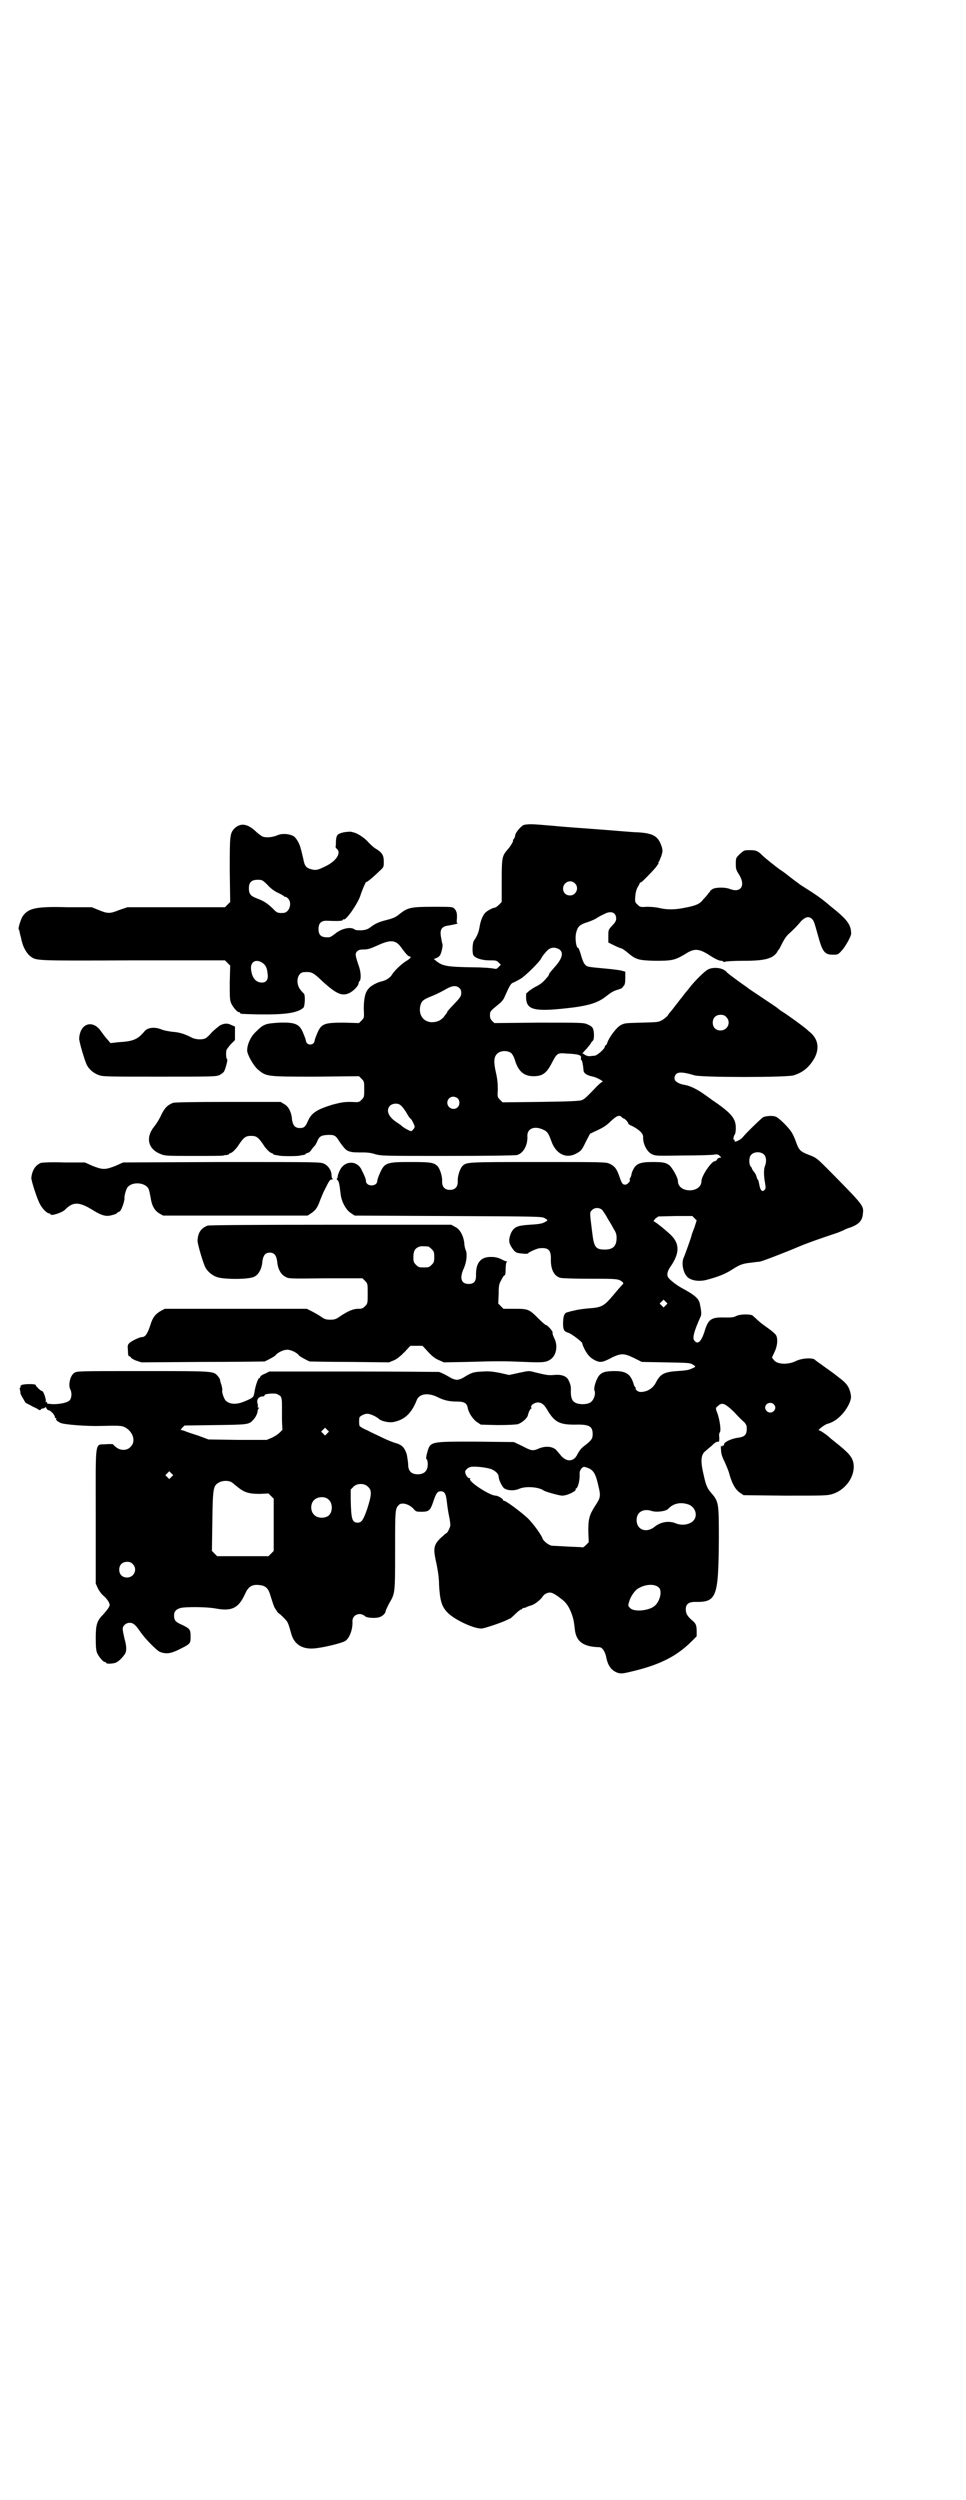 <?xml version="1.0" standalone="no"?>
<!DOCTYPE svg PUBLIC "-//W3C//DTD SVG 20010904//EN"
 "http://www.w3.org/TR/2001/REC-SVG-20010904/DTD/svg10.dtd">
<svg version="1.0" xmlns="http://www.w3.org/2000/svg"
 width="1110pt" height="2870pt" viewBox="0 0 1110 2870"
 preserveAspectRatio="xMidYMid meet">
<g transform="translate(0,2870) scale(0.5,-0.5)"
fill="#000000" stroke="none">
<path d="M1204 3846 c-6 -2 -20 -18 -20 -24 0 -2 -1 -5 -3 -8 -2 -2 -3 -4 -2
-4 2 0 -7 -15 -12 -20 -13 -15 -14 -18 -14 -72 l0 -49 -6 -6 c-4 -4 -8 -7 -10
-7 -4 0 -18 -7 -23 -13 -5 -6 -10 -18 -12 -32 -2 -12 -6 -21 -13 -31 -3 -5 -4
-22 -2 -31 2 -8 19 -14 38 -14 14 0 16 0 21 -5 3 -3 5 -5 5 -5 0 0 -2 -2 -5
-5 -4 -5 -6 -5 -11 -4 -3 1 -24 3 -47 3 -63 1 -71 3 -86 15 l-5 4 5 2 c3 1 6
3 8 5 4 4 8 22 7 27 -1 2 -2 8 -3 14 -4 19 0 27 17 29 12 2 24 5 21 5 -2 0 -3
2 -2 10 1 13 -1 19 -6 24 -4 4 -7 4 -49 4 -51 0 -58 -2 -76 -16 -10 -8 -13
-10 -37 -16 -11 -3 -20 -7 -28 -13 -9 -7 -13 -8 -23 -9 -8 0 -14 0 -16 2 -9 7
-31 2 -45 -10 -5 -4 -11 -8 -14 -8 -17 -1 -24 4 -24 19 0 13 6 19 18 19 26 -1
37 -1 38 2 0 1 1 2 2 1 5 -3 32 36 38 54 4 13 14 36 14 32 0 -2 18 13 30 25
10 9 10 9 10 22 0 15 -4 21 -21 31 -4 3 -12 10 -17 16 -9 9 -23 18 -32 20 -2
0 -3 1 -4 1 -2 1 -16 0 -22 -2 -11 -3 -13 -6 -14 -19 0 -6 0 -12 -1 -13 0 -1
1 -3 3 -5 11 -9 -1 -28 -26 -40 -16 -8 -22 -10 -32 -7 -12 3 -16 7 -19 24 -4
17 -5 21 -5 21 0 0 -1 1 -1 3 -2 10 -10 24 -16 28 -11 6 -27 7 -38 2 -12 -5
-28 -6 -35 -2 -3 2 -9 6 -13 10 -20 19 -35 21 -49 9 -12 -12 -12 -16 -12 -98
l1 -72 -6 -6 -6 -6 -112 0 -112 0 -18 -6 c-22 -9 -27 -9 -47 -1 l-17 7 -56 0
c-72 2 -90 -2 -103 -21 -4 -6 -11 -28 -9 -30 1 -1 2 -4 2 -6 1 -5 3 -12 4 -16
0 -2 1 -5 2 -8 2 -10 11 -26 18 -31 15 -11 5 -11 236 -10 l212 0 6 -6 6 -6 -1
-39 c0 -32 0 -40 3 -47 4 -9 14 -21 18 -21 2 0 3 -1 3 -2 0 -2 2 -2 39 -3 64
-1 92 3 106 15 4 3 5 31 1 33 -1 1 -5 5 -8 9 -12 16 -6 40 9 40 17 1 20 0 43
-22 31 -28 44 -34 61 -26 10 5 21 17 21 22 0 2 1 4 2 5 4 3 4 19 -1 34 -9 26
-9 29 -5 34 4 4 7 5 16 5 10 0 15 2 31 9 30 14 42 13 54 -3 10 -14 17 -22 20
-22 5 0 3 -4 -5 -9 -11 -6 -28 -22 -34 -31 -5 -9 -15 -15 -24 -17 -10 -2 -26
-10 -31 -17 -8 -8 -11 -24 -11 -46 1 -21 1 -21 -5 -27 l-6 -6 -34 1 c-47 0
-53 -2 -63 -27 -3 -7 -5 -13 -5 -15 -2 -11 -18 -11 -20 0 0 2 -2 8 -5 15 -9
24 -18 28 -56 27 -32 -2 -36 -3 -54 -21 -12 -11 -20 -29 -20 -43 0 -9 14 -34
24 -43 20 -17 19 -17 133 -17 l100 1 6 -6 c6 -6 6 -7 6 -24 0 -17 0 -18 -6
-24 -6 -6 -6 -6 -25 -5 -16 0 -21 -1 -41 -6 -36 -11 -49 -19 -57 -37 -6 -14
-9 -17 -19 -17 -11 0 -16 6 -18 20 -1 16 -8 30 -18 35 l-8 5 -120 0 c-85 0
-122 -1 -127 -2 -13 -5 -20 -12 -28 -29 -4 -9 -11 -20 -16 -26 -20 -25 -14
-52 16 -63 9 -4 16 -4 76 -4 36 0 67 0 68 1 1 1 4 1 7 1 3 1 5 1 5 2 0 1 2 2
5 3 3 1 8 6 14 13 15 23 19 26 32 26 13 0 17 -3 32 -26 6 -7 11 -12 14 -13 3
-1 5 -2 5 -3 0 -1 2 -1 5 -2 3 0 6 -1 7 -1 3 -2 47 -2 50 0 1 0 4 1 7 1 3 1 5
1 5 2 0 1 2 2 5 3 3 0 7 4 10 9 3 4 6 7 7 8 1 1 2 4 4 7 5 13 9 16 22 17 18 1
21 0 30 -15 12 -17 16 -21 24 -23 7 -2 12 -2 33 -2 6 0 17 -1 25 -4 15 -4 19
-4 167 -4 95 0 155 1 159 2 15 4 25 23 24 43 -1 18 16 25 37 15 9 -4 12 -9 18
-26 11 -31 36 -42 60 -27 9 5 11 8 19 25 l10 19 17 8 c13 6 21 11 31 21 13 12
19 15 25 9 1 -2 4 -3 4 -3 3 0 11 -9 11 -12 0 -1 3 -3 8 -5 16 -8 26 -17 26
-25 -1 -15 8 -34 20 -40 9 -4 9 -4 72 -3 35 0 67 1 71 2 6 1 9 1 13 -3 4 -4 5
-4 0 -4 -2 0 -5 -2 -6 -4 -1 -2 -3 -4 -5 -4 -8 0 -31 -34 -31 -46 0 -12 -11
-21 -27 -21 -16 0 -27 9 -27 21 0 8 -12 29 -19 36 -9 7 -15 8 -41 8 -26 0 -36
-4 -42 -16 -3 -5 -5 -11 -5 -14 -1 -3 -2 -6 -3 -7 -1 -1 -1 -3 -1 -4 3 -2 -5
-11 -10 -11 -6 0 -8 2 -14 20 -6 17 -11 23 -22 28 -8 4 -17 4 -165 4 -167 0
-164 0 -174 -10 -5 -6 -11 -23 -10 -35 0 -12 -6 -19 -18 -19 -12 0 -18 7 -18
19 1 12 -5 29 -10 35 -9 9 -16 10 -62 10 -59 0 -61 -1 -74 -33 -1 -3 -3 -8 -3
-11 -1 -13 -25 -13 -26 0 0 5 -3 12 -10 26 -10 22 -39 22 -50 -1 -3 -6 -5 -12
-5 -15 0 -2 -1 -4 -2 -4 -1 0 0 -2 2 -4 3 -3 4 -8 7 -33 2 -16 12 -35 23 -42
l9 -6 215 -1 c209 -1 215 -1 222 -5 8 -5 8 -5 -2 -10 -6 -3 -16 -4 -33 -5 -29
-2 -36 -5 -43 -20 -5 -13 -5 -20 0 -29 9 -14 11 -16 25 -17 7 -1 14 -1 14 0 2
3 22 12 27 12 20 2 26 -4 26 -23 -1 -25 7 -41 22 -45 4 -1 33 -2 68 -2 63 0
66 0 75 -8 2 -2 2 -3 -1 -6 -2 -2 -11 -12 -20 -23 -22 -26 -27 -29 -57 -31
-12 -1 -27 -3 -33 -5 -6 -1 -13 -3 -16 -4 -7 -1 -10 -9 -10 -26 0 -14 2 -18
12 -21 7 -2 32 -21 32 -24 1 -4 1 -5 6 -15 7 -13 14 -20 25 -25 11 -5 17 -4
39 8 20 9 26 9 49 -2 l18 -9 55 -1 c50 -1 56 -1 62 -5 8 -5 8 -5 -4 -10 -6 -3
-16 -4 -32 -5 -30 -2 -39 -7 -49 -27 -7 -13 -20 -21 -35 -21 -6 0 -13 6 -11 9
1 0 1 1 0 1 -1 0 -4 4 -5 9 -7 22 -17 29 -43 29 -20 0 -29 -2 -36 -10 -6 -7
-13 -27 -11 -34 4 -9 -2 -25 -11 -29 -8 -4 -24 -4 -32 0 -9 4 -12 13 -11 33 0
4 -1 10 -5 18 -4 10 -16 15 -34 13 -14 -1 -18 0 -43 6 -14 4 -14 4 -37 -1
l-23 -5 -22 5 c-16 3 -26 4 -38 3 -22 -1 -26 -2 -45 -14 -5 -3 -11 -5 -15 -5
-4 0 -10 2 -15 5 -10 6 -20 11 -26 13 -2 0 -91 1 -197 1 l-193 0 -10 -5 c-6
-2 -11 -6 -11 -7 0 -2 -1 -3 -2 -3 -3 0 -9 -18 -11 -31 -2 -13 -2 -14 -24 -23
-19 -8 -35 -6 -43 3 -4 5 -9 20 -7 24 0 2 -1 7 -2 11 -2 5 -3 9 -3 10 0 2 -1
5 -5 10 -11 12 -5 12 -172 12 -149 0 -152 0 -158 -4 -10 -6 -15 -29 -9 -39 3
-6 3 -17 -1 -23 -4 -6 -21 -10 -39 -10 -13 1 -15 1 -14 4 0 2 0 2 -2 1 -2 -1
-2 -1 -1 1 2 3 -5 24 -8 24 -3 0 -15 11 -15 14 0 3 -31 3 -34 -1 -1 -1 -1 -3
-1 -4 1 0 1 -1 -1 -1 -1 0 -1 -2 0 -6 1 -3 1 -6 1 -6 -1 0 1 -4 3 -8 3 -5 6
-10 7 -12 1 -2 3 -4 6 -5 2 -1 8 -4 13 -7 5 -2 11 -5 13 -7 3 -1 4 -1 5 1 0 1
2 2 4 2 2 0 4 1 5 2 2 2 3 1 4 -2 1 -2 3 -4 5 -4 4 0 14 -11 14 -15 0 -2 1 -3
2 -3 1 0 2 -1 1 -2 -1 -2 2 -5 10 -9 8 -4 63 -8 92 -7 41 1 48 1 56 -3 19 -10
26 -33 13 -45 -8 -9 -23 -9 -33 -1 -4 3 -7 6 -7 7 0 0 -7 1 -16 0 -27 -2 -24
16 -24 -165 l0 -155 5 -11 c3 -6 9 -14 13 -17 8 -7 14 -16 14 -21 0 -4 -6 -12
-15 -22 -14 -14 -17 -23 -17 -54 0 -20 1 -29 3 -34 4 -9 14 -21 18 -21 2 0 3
-1 3 -2 0 -3 18 -2 23 1 7 3 17 14 21 21 3 6 3 17 -2 34 -2 9 -4 18 -4 22 0 7
7 14 16 14 8 0 13 -4 24 -20 10 -15 38 -44 46 -47 14 -5 24 -4 44 6 26 13 26
13 26 30 0 16 -2 18 -21 27 -14 6 -17 10 -17 21 0 10 6 16 20 18 21 2 59 1 75
-2 37 -7 53 0 68 33 7 16 15 22 30 21 16 -1 23 -6 28 -23 8 -25 9 -29 14 -35
2 -4 5 -7 5 -7 2 0 15 -13 19 -18 3 -4 6 -13 10 -28 7 -27 28 -39 60 -34 23 3
57 12 64 16 10 6 18 27 17 45 -1 15 17 23 29 12 5 -4 24 -5 33 -2 7 2 14 9 14
13 0 2 4 10 8 18 14 24 14 22 14 122 0 95 0 96 9 105 6 6 23 2 33 -9 6 -7 7
-7 19 -7 17 0 20 3 27 24 6 18 9 23 17 23 9 0 12 -6 14 -25 1 -9 3 -23 5 -32
2 -9 3 -18 3 -22 -2 -7 -7 -17 -9 -17 -1 0 -6 -5 -12 -10 -18 -17 -19 -25 -11
-60 3 -15 6 -32 6 -49 2 -36 6 -50 20 -64 17 -17 63 -38 79 -36 8 1 46 14 56
19 4 2 8 4 9 4 0 0 6 5 12 11 6 6 12 10 13 10 1 -1 2 0 2 1 0 1 1 2 3 2 2 0 5
1 7 2 1 1 7 3 11 4 9 3 20 12 26 20 3 6 13 11 20 9 6 -1 21 -12 30 -20 7 -7
13 -17 18 -32 3 -9 4 -14 6 -32 3 -28 19 -40 56 -41 7 0 13 -9 16 -22 4 -22
13 -32 27 -37 8 -2 11 -2 39 5 60 15 97 34 131 68 l11 11 0 12 c0 14 -2 18
-12 26 -10 9 -13 15 -13 24 0 12 7 17 21 17 50 -1 54 10 55 143 0 86 0 87 -19
109 -7 8 -11 16 -16 40 -8 33 -6 47 5 55 2 2 8 7 13 11 5 5 10 9 11 9 1 0 3 1
4 1 0 0 2 0 2 0 1 0 1 5 1 10 -1 6 0 10 1 11 4 3 0 33 -8 51 -1 5 -1 6 3 9 10
10 16 8 38 -13 9 -10 19 -20 23 -23 3 -3 6 -8 6 -11 1 -17 -3 -23 -20 -25 -15
-2 -32 -10 -32 -15 0 -2 -1 -4 -2 -3 -1 1 -2 0 -2 -1 0 -2 -1 -2 -2 0 -1 2 -2
-1 -1 -9 0 -9 3 -17 9 -29 4 -9 9 -21 10 -26 6 -22 14 -36 24 -43 l9 -6 96 -1
c93 0 96 0 109 4 31 10 53 43 47 72 -3 13 -10 22 -43 48 -5 4 -10 8 -11 9 -6
6 -22 17 -25 17 -4 0 14 14 20 15 19 5 37 22 48 43 7 15 7 19 3 33 -3 10 -9
18 -21 27 -4 3 -10 8 -14 11 -4 3 -15 11 -25 18 -9 7 -19 13 -20 15 -6 5 -30
4 -44 -3 -18 -9 -44 -8 -51 3 l-4 5 6 13 c7 14 8 32 3 39 -2 3 -9 9 -16 14
-18 13 -18 13 -27 21 -4 4 -9 8 -11 10 -7 3 -29 3 -38 -2 -6 -3 -10 -3 -26 -3
-30 1 -37 -4 -45 -29 -8 -27 -17 -35 -25 -23 -4 6 1 23 15 54 3 5 1 17 -2 31
-3 11 -12 19 -40 34 -13 7 -30 20 -33 26 -3 6 -1 14 6 24 20 29 21 50 4 69 -9
10 -40 35 -43 35 -1 0 1 2 4 6 l7 5 39 1 39 0 5 -5 5 -5 -5 -16 c-4 -10 -7
-18 -7 -20 -1 -4 -14 -41 -18 -50 -6 -14 0 -38 11 -46 10 -7 27 -9 44 -4 26 7
41 13 58 24 17 11 24 13 43 15 7 1 15 2 18 2 7 1 61 22 94 36 19 8 48 18 84
30 6 2 12 5 15 6 3 2 10 5 17 7 19 7 27 16 28 31 2 19 3 18 -80 102 -25 25
-27 27 -43 33 -21 8 -24 11 -31 31 -3 9 -8 19 -11 23 -8 12 -29 32 -35 34 -7
3 -22 2 -29 -1 -5 -3 -40 -37 -47 -46 -5 -6 -19 -13 -19 -9 1 2 0 3 -1 3 -3
-1 -1 9 2 13 1 1 2 8 2 14 0 21 -9 33 -48 60 -5 3 -15 11 -24 17 -15 11 -33
20 -45 22 -8 1 -15 4 -19 7 -7 4 -6 14 0 19 6 4 18 3 41 -4 17 -5 212 -5 228
0 22 7 36 19 48 40 12 23 8 45 -13 61 -5 5 -13 11 -17 14 -8 6 -35 26 -47 33
-4 3 -8 6 -9 7 -1 1 -16 11 -34 23 -18 12 -33 22 -34 23 -1 1 -5 4 -11 8 -17
12 -37 27 -37 28 0 1 -4 4 -8 6 -10 5 -26 5 -35 0 -7 -3 -31 -27 -41 -40 -4
-5 -7 -9 -8 -10 -1 -1 -6 -7 -11 -14 -6 -7 -10 -13 -11 -14 -1 -1 -4 -5 -7 -9
-3 -4 -7 -9 -9 -11 -1 -1 -4 -5 -5 -7 -2 -3 -8 -8 -13 -11 -9 -5 -10 -5 -48
-6 -37 -1 -39 -1 -48 -6 -9 -5 -25 -26 -30 -39 -1 -4 -3 -7 -4 -7 -1 0 -2 -1
-2 -3 0 -5 -18 -21 -24 -21 -3 0 -9 -1 -12 -1 -4 0 -8 2 -10 3 -2 2 -4 3 -5 3
0 -1 -1 -1 -1 -1 0 1 4 6 10 12 5 6 10 12 10 13 0 1 2 3 4 5 2 2 3 5 3 15 -1
15 -3 18 -15 23 -8 4 -14 4 -111 4 l-103 -1 -5 5 c-4 4 -5 7 -5 13 0 9 0 9 22
27 4 3 10 10 12 16 13 29 14 30 22 33 4 2 10 5 13 7 8 3 46 40 49 48 4 7 6 9
13 17 8 8 17 9 27 4 12 -7 9 -21 -9 -41 -7 -8 -13 -15 -13 -16 0 -1 -1 -3 -2
-5 -10 -12 -15 -17 -26 -23 -7 -3 -15 -9 -18 -11 -3 -3 -5 -5 -6 -5 -1 0 -1
-5 -1 -11 1 -29 20 -33 110 -22 36 5 55 11 72 24 14 11 19 14 30 17 5 2 9 3 9
4 0 1 2 3 4 5 2 3 3 7 3 18 l0 14 -11 3 c-6 1 -21 3 -33 4 -43 4 -44 4 -48 9
-3 2 -6 10 -8 16 -4 14 -7 23 -9 23 -4 0 -7 23 -4 34 3 13 7 18 21 23 7 2 17
6 23 9 6 4 15 9 20 11 16 9 28 4 28 -10 0 -5 -2 -9 -9 -16 -9 -10 -9 -10 -9
-24 l0 -15 12 -6 c6 -3 13 -6 16 -7 3 0 10 -5 16 -10 19 -16 24 -18 63 -19 39
0 45 1 69 15 21 14 31 13 53 0 18 -12 26 -15 31 -15 2 0 4 -1 4 -2 0 -1 2 -1
5 0 3 1 22 2 43 2 48 0 66 5 76 20 1 3 3 5 4 6 1 1 4 7 8 15 4 8 10 17 15 21
11 10 19 18 28 29 10 10 18 12 25 5 4 -4 5 -6 13 -35 11 -41 16 -47 35 -47 11
0 12 0 20 9 8 8 22 33 22 39 0 21 -9 33 -47 63 -22 19 -34 27 -69 49 -8 6 -19
14 -24 18 -5 4 -15 12 -23 17 -14 10 -36 28 -41 33 -10 10 -14 12 -28 12 -14
0 -14 0 -24 -9 -9 -9 -9 -9 -9 -23 0 -12 1 -14 8 -25 15 -25 3 -42 -22 -32
-10 4 -31 4 -39 0 -3 -2 -6 -4 -6 -5 0 -1 -2 -3 -4 -5 -1 -2 -6 -8 -11 -13 -8
-11 -16 -15 -42 -20 -24 -5 -41 -5 -59 -1 -8 2 -20 3 -29 3 -15 -1 -16 -1 -22
5 -6 6 -6 6 -5 20 1 10 3 16 6 21 2 3 4 7 4 8 0 1 1 2 3 2 2 0 32 31 36 37 1
2 3 5 4 5 1 1 1 2 0 2 -1 0 -1 1 1 3 1 1 3 7 6 14 3 10 3 12 1 20 -8 25 -19
32 -56 34 -10 0 -52 4 -93 7 -41 3 -82 6 -91 7 -9 1 -25 2 -35 3 -23 2 -33 2
-42 0z m-589 -138 c7 -8 17 -15 24 -18 7 -3 13 -7 14 -8 1 -1 2 -2 3 -1 1 0 3
-1 6 -4 10 -10 3 -32 -10 -33 -13 -1 -16 0 -25 10 -13 12 -20 17 -36 23 -16 6
-19 11 -19 24 0 13 6 19 20 19 10 0 11 0 23 -12z m706 4 c11 -10 3 -28 -11
-28 -9 0 -16 6 -16 16 0 14 17 22 27 12z m-719 -182 c8 -5 12 -12 13 -26 2
-13 -3 -20 -13 -20 -14 0 -23 11 -25 30 -2 17 10 25 25 16z m453 -58 c4 -3 5
-7 5 -12 0 -7 -2 -10 -16 -25 -9 -9 -16 -17 -16 -18 0 -1 -1 -2 -2 -4 -1 -1
-4 -5 -7 -9 -7 -7 -13 -10 -24 -11 -21 -1 -34 16 -29 38 3 11 6 14 29 23 10 4
23 11 30 15 14 8 23 9 30 3z m614 -67 c12 -12 3 -31 -13 -31 -11 0 -18 7 -18
18 0 11 7 18 18 18 6 0 9 -1 13 -5z m-494 -83 c2 -2 6 -8 8 -15 8 -27 21 -38
43 -38 21 0 30 7 42 30 12 23 13 24 34 22 28 -1 35 -4 33 -10 0 -3 0 -5 1 -5
2 0 4 -12 5 -23 0 -7 7 -12 22 -15 9 -2 27 -12 21 -12 -1 0 -7 -5 -12 -10 -25
-26 -28 -29 -35 -32 -6 -2 -27 -3 -95 -4 l-87 -1 -6 6 c-6 6 -6 7 -5 24 0 13
-1 24 -4 37 -6 26 -5 37 2 44 7 8 24 9 33 2z m-123 -104 c5 -5 5 -15 0 -20 -9
-9 -24 -2 -24 10 0 8 6 14 14 14 3 0 8 -2 10 -4z m-131 -16 c3 -2 8 -9 12 -15
4 -7 8 -14 10 -15 3 -2 7 -10 10 -18 0 -2 -1 -5 -4 -8 -4 -4 -4 -4 -12 0 -4 2
-11 6 -14 9 -3 3 -10 7 -14 10 -17 12 -22 26 -13 36 6 6 19 7 25 1z m835 -113
c5 -5 6 -16 2 -26 -3 -7 -3 -22 0 -38 2 -12 2 -14 -1 -17 -5 -6 -10 -1 -12 12
-1 5 -2 10 -3 11 -1 0 -2 3 -3 6 -1 4 -3 9 -6 12 -3 4 -5 7 -5 8 0 1 -1 3 -3
5 -4 5 -4 19 0 25 6 9 23 10 31 2z m-372 -127 c2 -3 8 -11 12 -19 5 -8 11 -18
14 -24 5 -8 7 -12 7 -21 0 -19 -8 -27 -27 -27 -21 0 -25 5 -29 39 -6 48 -6 46
-1 51 6 7 17 7 24 1z m146 -219 l-5 -5 -4 4 -5 5 4 4 5 5 4 -4 5 -5 -4 -4z
m-885 -209 c2 -4 3 -8 3 -19 0 -8 0 -24 0 -36 l1 -22 -6 -6 c-4 -4 -12 -9 -18
-12 l-12 -5 -67 0 -67 1 -24 9 c-13 4 -28 9 -32 11 l-8 2 4 5 5 5 71 1 c75 1
77 1 87 12 5 5 10 15 10 20 0 2 1 4 2 6 2 1 2 2 0 2 -1 0 -2 1 -2 1 1 1 1 4 0
8 -3 10 2 17 14 17 1 0 2 1 2 3 2 3 18 4 26 3 4 -1 9 -4 11 -6z m361 -2 c14
-7 26 -10 44 -10 16 0 23 -3 25 -15 2 -11 12 -26 21 -32 l9 -6 38 -1 c25 0 41
1 47 2 9 3 21 13 23 20 2 9 6 16 8 16 1 0 1 1 0 2 -3 5 7 12 16 12 9 -1 14 -5
23 -21 15 -24 27 -30 59 -30 35 1 43 -3 43 -22 0 -10 -2 -14 -22 -29 -5 -4
-10 -11 -13 -17 -8 -17 -24 -19 -38 -3 -2 3 -7 8 -10 12 -8 9 -25 11 -41 4
-14 -6 -17 -5 -38 6 l-19 9 -88 1 c-108 0 -104 1 -112 -28 -2 -8 -2 -12 -1
-12 2 -1 3 -6 3 -12 0 -15 -8 -23 -23 -23 -15 0 -22 8 -22 22 0 6 -2 16 -3 23
-5 16 -11 23 -27 27 -6 2 -19 7 -29 12 -10 5 -26 12 -35 17 -10 4 -18 9 -18
11 -1 4 -1 14 0 18 0 3 11 9 18 9 7 0 20 -6 27 -12 5 -5 23 -9 33 -7 26 5 42
20 54 51 6 14 26 17 48 6z m772 -16 c5 -5 5 -11 0 -16 -10 -10 -27 5 -16 16 4
4 12 4 16 0z m-1026 -67 l-5 -5 -4 4 -5 5 4 4 5 5 4 -4 5 -5 -4 -4z m379 -83
c10 -5 15 -11 15 -17 0 -7 9 -25 14 -27 9 -5 23 -5 34 0 14 6 44 4 55 -4 4 -3
36 -12 43 -12 12 0 34 11 31 15 -1 0 -1 1 0 1 5 0 10 20 9 33 0 6 1 9 4 13 5
5 5 5 14 2 14 -5 19 -14 25 -41 6 -24 5 -28 -7 -46 -14 -22 -16 -30 -16 -59
l1 -25 -6 -6 c-4 -4 -7 -6 -8 -6 0 1 -15 1 -33 2 -18 1 -35 2 -38 2 -7 1 -19
11 -21 16 -2 8 -21 34 -34 47 -15 14 -50 40 -54 40 -2 0 -3 1 -3 2 0 3 -12 10
-17 10 -14 0 -67 35 -58 39 1 0 0 1 -2 1 -4 0 -9 7 -10 14 -1 4 7 11 13 12 11
2 41 -2 49 -6z m-737 -17 l-5 -5 -4 4 -5 5 4 4 5 5 4 -4 5 -5 -4 -4z m138 -12
c3 -2 10 -8 15 -12 15 -12 26 -15 50 -15 l20 1 6 -6 6 -6 0 -60 0 -60 -6 -6
-6 -6 -59 0 -59 0 -6 6 -6 6 1 68 c1 76 2 82 15 89 8 5 22 5 29 1z m314 -11
c9 -8 8 -19 -2 -50 -9 -26 -13 -32 -22 -32 -13 0 -15 8 -16 53 l0 23 6 6 c8 9
26 9 34 0z m-91 -29 c10 -8 10 -29 0 -37 -9 -7 -26 -6 -33 2 -9 8 -9 26 0 34
8 8 25 9 33 1z m829 -12 c15 -7 20 -26 9 -37 -9 -9 -26 -11 -39 -6 -16 7 -35
4 -49 -7 -19 -16 -42 -8 -42 15 0 18 15 27 34 21 11 -4 34 -1 39 5 12 13 30
16 48 9z m-1279 -136 c12 -12 3 -31 -13 -31 -11 0 -18 7 -18 18 0 11 7 18 18
18 6 0 9 -1 13 -5z m1209 -54 c9 -8 2 -35 -12 -44 -15 -10 -46 -12 -54 -3 -5
5 -5 5 -2 15 3 11 13 26 21 30 16 10 38 11 47 2z"/>
<path d="M506 3386 c-4 -3 -13 -10 -19 -16 -5 -6 -12 -13 -15 -14 -8 -4 -24
-3 -34 3 -14 7 -26 11 -42 12 -8 1 -19 3 -24 5 -16 7 -33 5 -40 -4 -16 -19
-26 -23 -61 -25 l-17 -2 -6 7 c-4 4 -10 12 -15 19 -19 29 -49 20 -51 -15 -1
-6 13 -52 17 -60 5 -11 16 -20 27 -24 10 -4 16 -4 141 -4 121 0 131 0 138 4 4
2 9 6 10 8 4 8 9 28 7 28 -2 1 -3 10 -2 19 0 3 5 9 10 15 l10 10 0 15 0 16 -7
3 c-10 5 -16 5 -27 0z"/>
<path d="M94 3070 c-12 -5 -20 -16 -22 -34 -1 -5 14 -51 20 -61 6 -11 16 -21
21 -21 2 0 3 -1 3 -2 0 -5 28 4 34 11 2 2 6 6 11 9 13 8 27 5 50 -9 22 -14 33
-17 46 -13 5 1 11 3 12 5 2 2 4 3 5 3 4 0 13 24 12 32 0 6 4 21 8 25 9 10 31
11 43 1 5 -4 6 -9 9 -25 3 -20 9 -30 20 -37 l9 -5 166 0 166 0 9 6 c10 7 14
13 20 30 3 7 6 15 8 19 13 26 14 28 19 28 2 0 3 1 2 1 -2 1 -3 4 -3 8 0 11 -7
22 -17 27 -9 4 -9 4 -236 4 l-226 -1 -18 -8 c-23 -9 -29 -9 -52 0 l-18 8 -47
0 c-30 1 -49 0 -54 -1z"/>
<path d="M477 2926 c-15 -6 -22 -16 -23 -34 -1 -6 13 -52 17 -60 5 -11 16 -20
27 -24 16 -6 76 -6 87 1 10 5 17 19 18 35 2 14 7 20 17 20 10 0 15 -6 17 -20
1 -16 8 -30 18 -35 8 -5 8 -5 93 -4 l85 0 6 -6 c6 -6 6 -7 6 -29 0 -22 0 -23
-6 -29 -5 -5 -7 -6 -16 -6 -11 0 -23 -5 -41 -17 -10 -7 -13 -8 -23 -8 -10 0
-13 1 -23 8 -6 4 -15 9 -21 12 l-10 5 -163 0 -163 0 -8 -4 c-14 -8 -20 -15
-26 -35 -6 -18 -11 -26 -19 -26 -5 0 -22 -8 -28 -13 -5 -5 -5 -6 -4 -18 0 -9
1 -13 3 -13 1 0 3 -1 4 -3 0 -1 6 -5 12 -7 l12 -4 140 1 c77 0 141 1 143 1 5
2 24 12 25 14 4 6 18 13 27 13 9 0 23 -7 27 -13 1 -2 19 -12 25 -14 2 0 43 -1
93 -1 l89 -1 12 5 c7 3 15 10 24 19 l13 14 14 0 14 0 13 -14 c9 -10 17 -16 25
-19 l11 -5 54 1 c69 2 83 2 132 0 44 -2 51 -1 62 8 11 10 14 30 6 46 -3 6 -5
12 -4 14 0 3 -12 17 -16 17 -1 0 -9 7 -17 15 -21 21 -23 22 -54 22 l-26 0 -6
6 -6 6 1 22 c0 20 1 23 6 32 3 6 6 11 8 11 1 0 2 4 2 14 0 8 1 14 2 16 2 1 2
2 0 2 -2 0 -7 2 -12 5 -7 3 -13 5 -22 5 -25 1 -37 -13 -36 -43 0 -13 -5 -19
-17 -19 -17 0 -21 13 -12 34 7 14 9 33 6 42 -2 4 -4 12 -4 18 -2 17 -10 32
-21 37 l-9 5 -277 0 c-188 0 -279 -1 -283 -2z m507 -48 c1 0 5 -3 8 -6 5 -5 6
-7 6 -18 0 -11 -1 -13 -6 -18 -6 -6 -7 -6 -18 -6 -11 0 -12 0 -18 6 -5 5 -6 7
-6 17 0 14 3 20 12 24 5 2 8 2 22 1z"/>
</g>
</svg>

